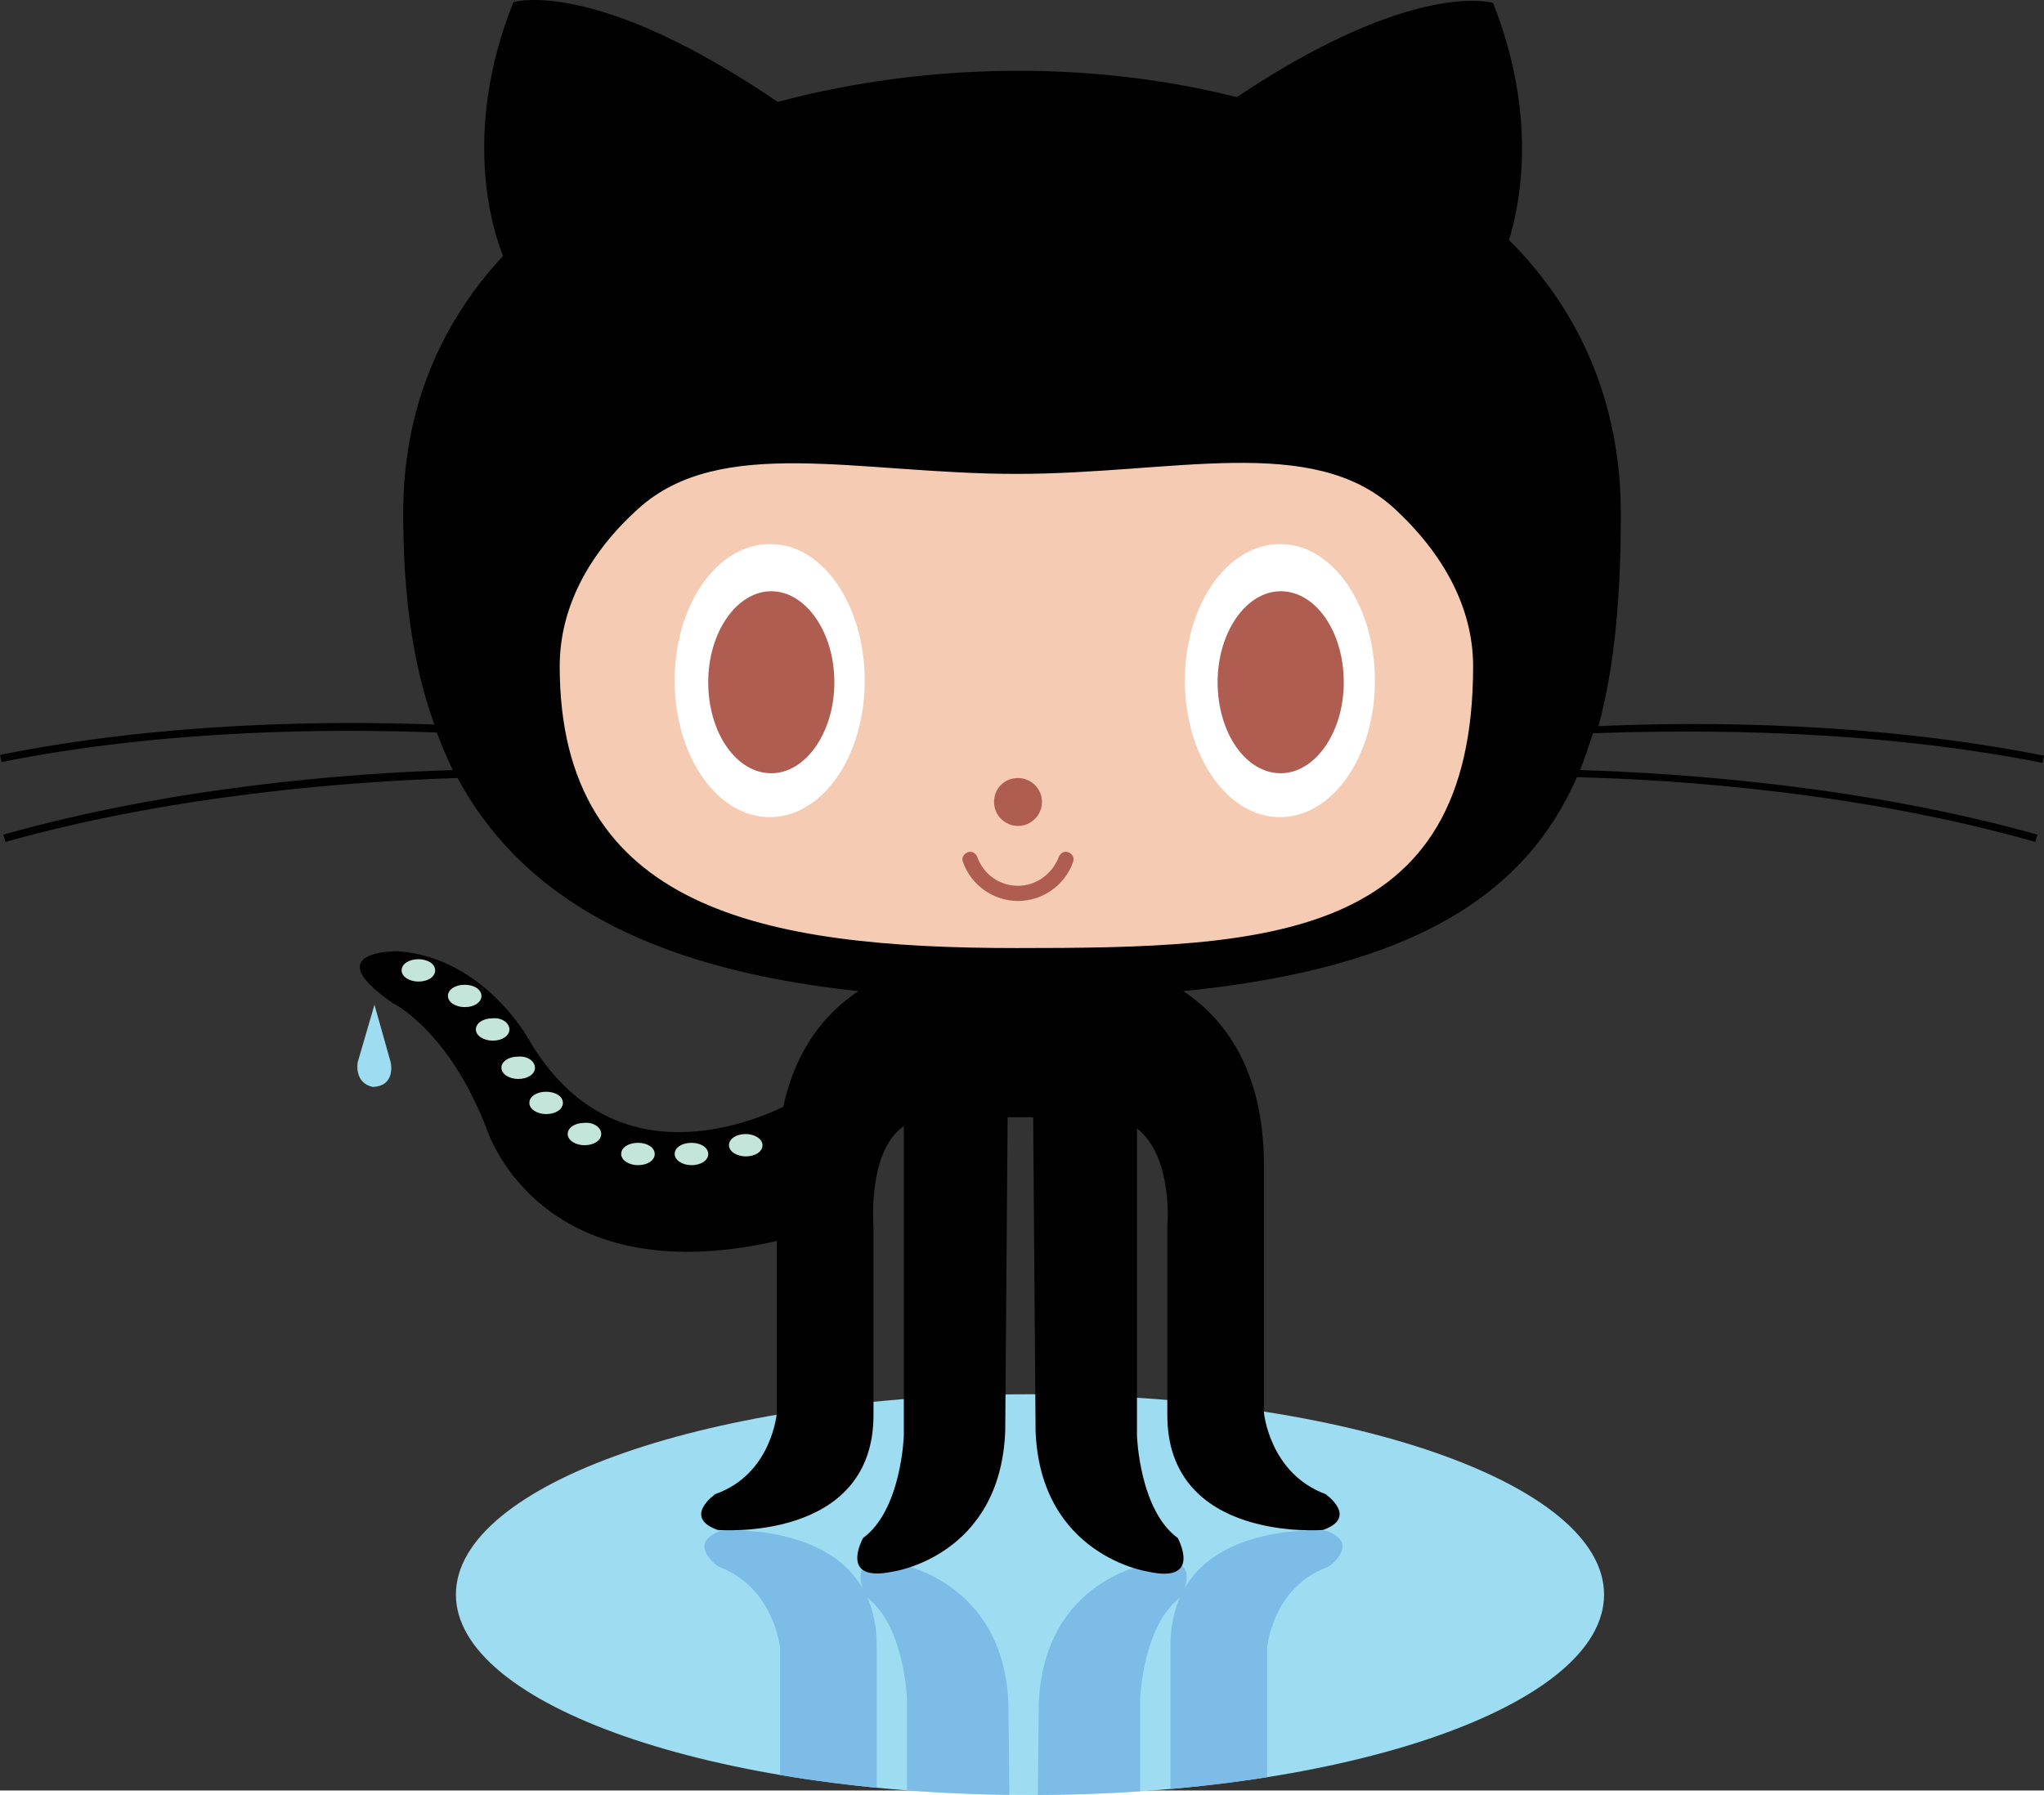 <?xml version="1.0" encoding="UTF-8" standalone="no"?>
<svg
   xmlns:dc="http://purl.org/dc/elements/1.1/"
   xmlns:cc="http://creativecommons.org/ns#"
   xmlns:rdf="http://www.w3.org/1999/02/22-rdf-syntax-ns#"
   xmlns:svg="http://www.w3.org/2000/svg"
   xmlns="http://www.w3.org/2000/svg"
   xmlns:xlink="http://www.w3.org/1999/xlink"
   version="1.1"
   id="svg7194"
   preserveAspectRatio="xMinYMin meet"
   viewBox="0 0 256 224.305"
   height="2162.602"
   width="2462">
  <rect x="0" y="0" width="256" height="224.305" fill="#333333" stroke="none"/>
  <defs
     id="defs7198">
    <path
       d="m 98.1,244.8 c 1.6,7.5 5.5,11.9 9.4,14.5 l 41.1,0 c 5,-3.4 10.1,-9.8 10.1,-21.8 l 0,-31 c 0,0 0.6,-7.7 7.7,-10.2 0,0 4.1,-2.9 -0.3,-4.5 0,0 -19.5,-1.6 -19.5,14.4 l 0,23.6 c 0,0 0.8,8.7 -3.8,12.3 l 0,-29.2 c 0,0 0.3,-9.3 5.1,-12.8 0,0 3.2,-5.7 -3.8,-4.2 0,0 -13.4,1.9 -14,17.6 l -0.3,30 -3.2,0 -0.3,-30 c -0.6,-15.6 -14,-17.6 -14,-17.6 -7,-1.6 -3.8,4.2 -3.8,4.2 4.8,3.5 5.1,12.8 5.1,12.8 l 0,29.5 c -4.6,-3.3 -3.8,-12.6 -3.8,-12.6 l 0,-23.6 c 0,-16 -19.5,-14.4 -19.5,-14.4 -4.5,1.6 -0.3,4.5 -0.3,4.5 7,2.6 7.7,10.2 7.7,10.2 l 0,21.7 0.4,16.6 z"
       id="a" />
  </defs>
  <clipPath
     id="b">
    <use
       height="100%"
       width="100%"
       y="0"
       x="0"
       style="overflow:visible"
       id="use7202"
       overflow="visible"
       xlink:href="#a" />
  </clipPath>
  <g
     transform="translate(0,-0.032)"
     id="g7766">
    <path
       style="fill:#9edcf2"
       d="m 200.9,199.8 c 0,13.9 -32.2,25.1 -71.9,25.1 -39.7,0 -71.9,-11.3 -71.9,-25.1 0,-13.9 32.2,-25.1 71.9,-25.1 39.7,0 71.9,11.2 71.9,25.1 z m 0,0"
       id="path7196" />
    <path
       style="fill:#7dbce7"
       clip-path="url(#b)"
       d="m 200.9,199.8 c 0,13.9 -32.2,25.1 -71.9,25.1 -39.7,0 -71.9,-11.3 -71.9,-25.1 0,-13.9 32.2,-25.1 71.9,-25.1 39.7,0 71.9,11.2 71.9,25.1 z m 0,0"
       id="path7204" />
    <path
       style="fill:#9edcf2"
       d="m 46.9,125.9 -2.1,7.2 c 0,0 -0.5,2.6 1.9,3.1 2.6,-0.1 2.4,-2.5 2.2,-3.2 l -2,-7.1 z m 0,0"
       id="path7206" />
    <path
       style="fill:#010101"
       d="m 255.8,95.6 0.2,-0.9 c -21.1,-4.2 -42.7,-4.3 -55.8,-3.7 2.1,-7.7 2.8,-16.7 2.8,-26.6 0,-14.3 -5.4,-25.7 -14,-34.3 1.5,-4.9 3.5,-15.8 -2,-29.7 0,0 -9.8,-3.1 -32.1,11.8 -8.7,-2.2 -18,-3.3 -27.3,-3.3 -10.2,0 -20.5,1.3 -30.2,3.9 C 74.4,-2.9 64.3,0.3 64.3,0.3 57.7,16.8 61.8,29.1 63,32.1 55.2,40.5 50.5,51.2 50.5,64.3 c 0,9.9 1.1,18.8 3.9,26.5 C 41.2,90.3 20.4,90.5 0,94.6 l 0.2,0.9 c 20.4,-4.1 41.4,-4.2 54.5,-3.7 0.6,1.6 1.3,3.2 2,4.7 -13,0.4 -35.1,2.1 -56.3,8.1 l 0.3,0.9 c 21.4,-6 43.7,-7.6 56.6,-8 7.8,14.4 23,23.8 50.2,26.7 -3.9,2.6 -7.8,7 -9.4,14.5 -5.3,2.5 -21.9,8.7 -31.9,-8.5 0,0 -5.6,-10.2 -16.3,-11 0,0 -10.4,-0.2 -0.7,6.5 0,0 6.9,3.3 11.7,15.6 0,0 6.3,21 36.4,14.2 l 0,21.5 c 0,0 -0.6,7.7 -7.7,10.2 0,0 -4.2,2.9 0.3,4.5 0,0 19.5,1.6 19.5,-14.4 l 0,-23.6 c 0,0 -0.8,-9.4 3.8,-12.6 l 0,38.8 c 0,0 -0.3,9.3 -5.1,12.8 0,0 -3.2,5.7 3.8,4.2 0,0 13.4,-1.9 14,-17.6 l 0.3,-39.3 3.2,0 0.3,39.3 c 0.6,15.6 14,17.6 14,17.6 7,1.6 3.8,-4.2 3.8,-4.2 -4.8,-3.5 -5.1,-12.8 -5.1,-12.8 l 0,-38.5 c 4.6,3.6 3.8,12.3 3.8,12.3 l 0,23.6 c 0,16 19.5,14.4 19.5,14.4 4.5,-1.6 0.3,-4.5 0.3,-4.5 -7,-2.6 -7.7,-10.2 -7.7,-10.2 l 0,-31 c 0,-12.1 -5.1,-18.5 -10.1,-21.8 29,-2.9 42.9,-12.2 49.3,-26.8 12.7,0.3 35.6,1.9 57.4,8.1 l 0.3,-0.9 c -21.7,-6.1 -44.4,-7.7 -57.3,-8.1 0.6,-1.5 1.1,-3 1.6,-4.6 13.4,-0.5 35.1,-0.5 56.3,3.7 z m 0,0"
       id="path7208" />
    <path
       style="fill:#f5ccb3"
       d="m 174.6,63.7 c 6.2,5.7 9.9,12.5 9.9,19.8 0,34.4 -25.6,35.3 -57.2,35.3 -31.6,0 -57.2,-4.8 -57.2,-35.3 0,-7.3 3.6,-14.1 9.8,-19.7 10.3,-9.4 27.7,-4.4 47.4,-4.4 19.7,0 37,-5.1 47.3,4.3 z m 0,0"
       id="path7210" />
    <path
       style="fill:#ffffff"
       d="m 108.3,85.3 c 0,9.5 -5.3,17.1 -11.9,17.1 -6.6,0 -11.9,-7.7 -11.9,-17.1 0,-9.5 5.3,-17.1 11.9,-17.1 6.6,-0.1 11.9,7.6 11.9,17.1 z m 0,0"
       id="path7212" />
    <path
       style="fill:#af5c51"
       d="m 104.5,85.5 c 0,6.3 -3.6,11.4 -7.9,11.4 -4.4,0 -7.9,-5.1 -7.9,-11.4 0,-6.3 3.6,-11.4 7.9,-11.4 4.3,0 7.9,5.1 7.9,11.4 z m 0,0"
       id="path7214" />
    <path
       style="fill:#ffffff"
       d="m 172.2,85.3 c 0,9.5 -5.3,17.1 -11.9,17.1 -6.6,0 -11.9,-7.7 -11.9,-17.1 0,-9.5 5.3,-17.1 11.9,-17.1 6.5,-0.1 11.9,7.6 11.9,17.1 z m 0,0"
       id="path7216" />
    <path
       style="fill:#af5c51"
       d="m 168.3,85.5 c 0,6.3 -3.6,11.4 -7.9,11.4 -4.4,0 -7.9,-5.1 -7.9,-11.4 0,-6.3 3.6,-11.4 7.9,-11.4 4.4,0 7.9,5.1 7.9,11.4 z m 0,0 m -37.8,15 c 0,1.6 -1.3,3 -3,3 -1.6,0 -3,-1.3 -3,-3 0,-1.7 1.3,-3 3,-3 1.6,0 3,1.3 3,3 z m 0,0 m -9.9,7.5 c -0.2,-0.5 0.1,-1 0.6,-1.2 0.5,-0.2 1,0.1 1.2,0.6 0.8,2.2 2.8,3.6 5.1,3.6 2.3,0 4.3,-1.5 5.1,-3.6 0.2,-0.5 0.7,-0.8 1.2,-0.6 0.5,0.2 0.8,0.7 0.6,1.2 -1,2.9 -3.8,4.9 -6.9,4.9 -3.1,0 -5.9,-2 -6.9,-4.9 z m 0,0"
       id="path7218" />
    <path
       style="fill:#c4e5d9"
       d="m 54.5,121.6 c 0,0.8 -0.9,1.4 -2.1,1.4 -1.1,0 -2.1,-0.6 -2.1,-1.4 0,-0.8 0.9,-1.4 2.1,-1.4 1.2,0 2.1,0.6 2.1,1.4 z m 0,0 m 5.8,3.2 c 0,0.8 -0.9,1.4 -2.1,1.4 -1.1,0 -2.1,-0.6 -2.1,-1.4 0,-0.8 0.9,-1.4 2.1,-1.4 1.2,0 2.1,0.6 2.1,1.4 z m 0,0 m 3.5,4.2 c 0,0.8 -0.9,1.4 -2.1,1.4 -1.1,0 -2.1,-0.6 -2.1,-1.4 0,-0.8 0.9,-1.4 2.1,-1.4 1.2,-0.1 2.1,0.6 2.1,1.4 z m 0,0 m 3.2,4.8 c 0,0.8 -0.9,1.4 -2.1,1.4 -1.1,0 -2.1,-0.6 -2.1,-1.4 0,-0.8 0.9,-1.4 2.1,-1.4 1.2,-0.1 2.1,0.6 2.1,1.4 z m 0,0 m 3.5,4.4 c 0,0.8 -0.9,1.4 -2.1,1.4 -1.1,0 -2.1,-0.6 -2.1,-1.4 0,-0.8 0.9,-1.4 2.1,-1.4 1.2,0 2.1,0.6 2.1,1.4 z m 0,0 m 4.8,3.9 c 0,0.8 -0.9,1.4 -2.1,1.4 -1.1,0 -2.1,-0.6 -2.1,-1.4 0,-0.8 0.9,-1.4 2.1,-1.4 1.2,-0.1 2.1,0.6 2.1,1.4 z m 0,0 m 6.7,2.5 c 0,0.8 -0.9,1.4 -2.1,1.4 -1.1,0 -2.1,-0.6 -2.1,-1.4 0,-0.8 0.9,-1.4 2.1,-1.4 1.2,0 2.1,0.6 2.1,1.4 z m 0,0 m 6.7,0 c 0,0.8 -0.9,1.4 -2.1,1.4 -1.1,0 -2.1,-0.6 -2.1,-1.4 0,-0.8 0.9,-1.4 2.1,-1.4 1.2,0 2.1,0.6 2.1,1.4 z m 0,0 m 6.8,-1.1 c 0,0.8 -0.9,1.4 -2.1,1.4 -1.1,0 -2.1,-0.6 -2.1,-1.4 0,-0.8 0.9,-1.4 2.1,-1.4 1.1,0 2.1,0.6 2.1,1.4 z m 0,0"
       id="path7220" />
  </g>
</svg>
